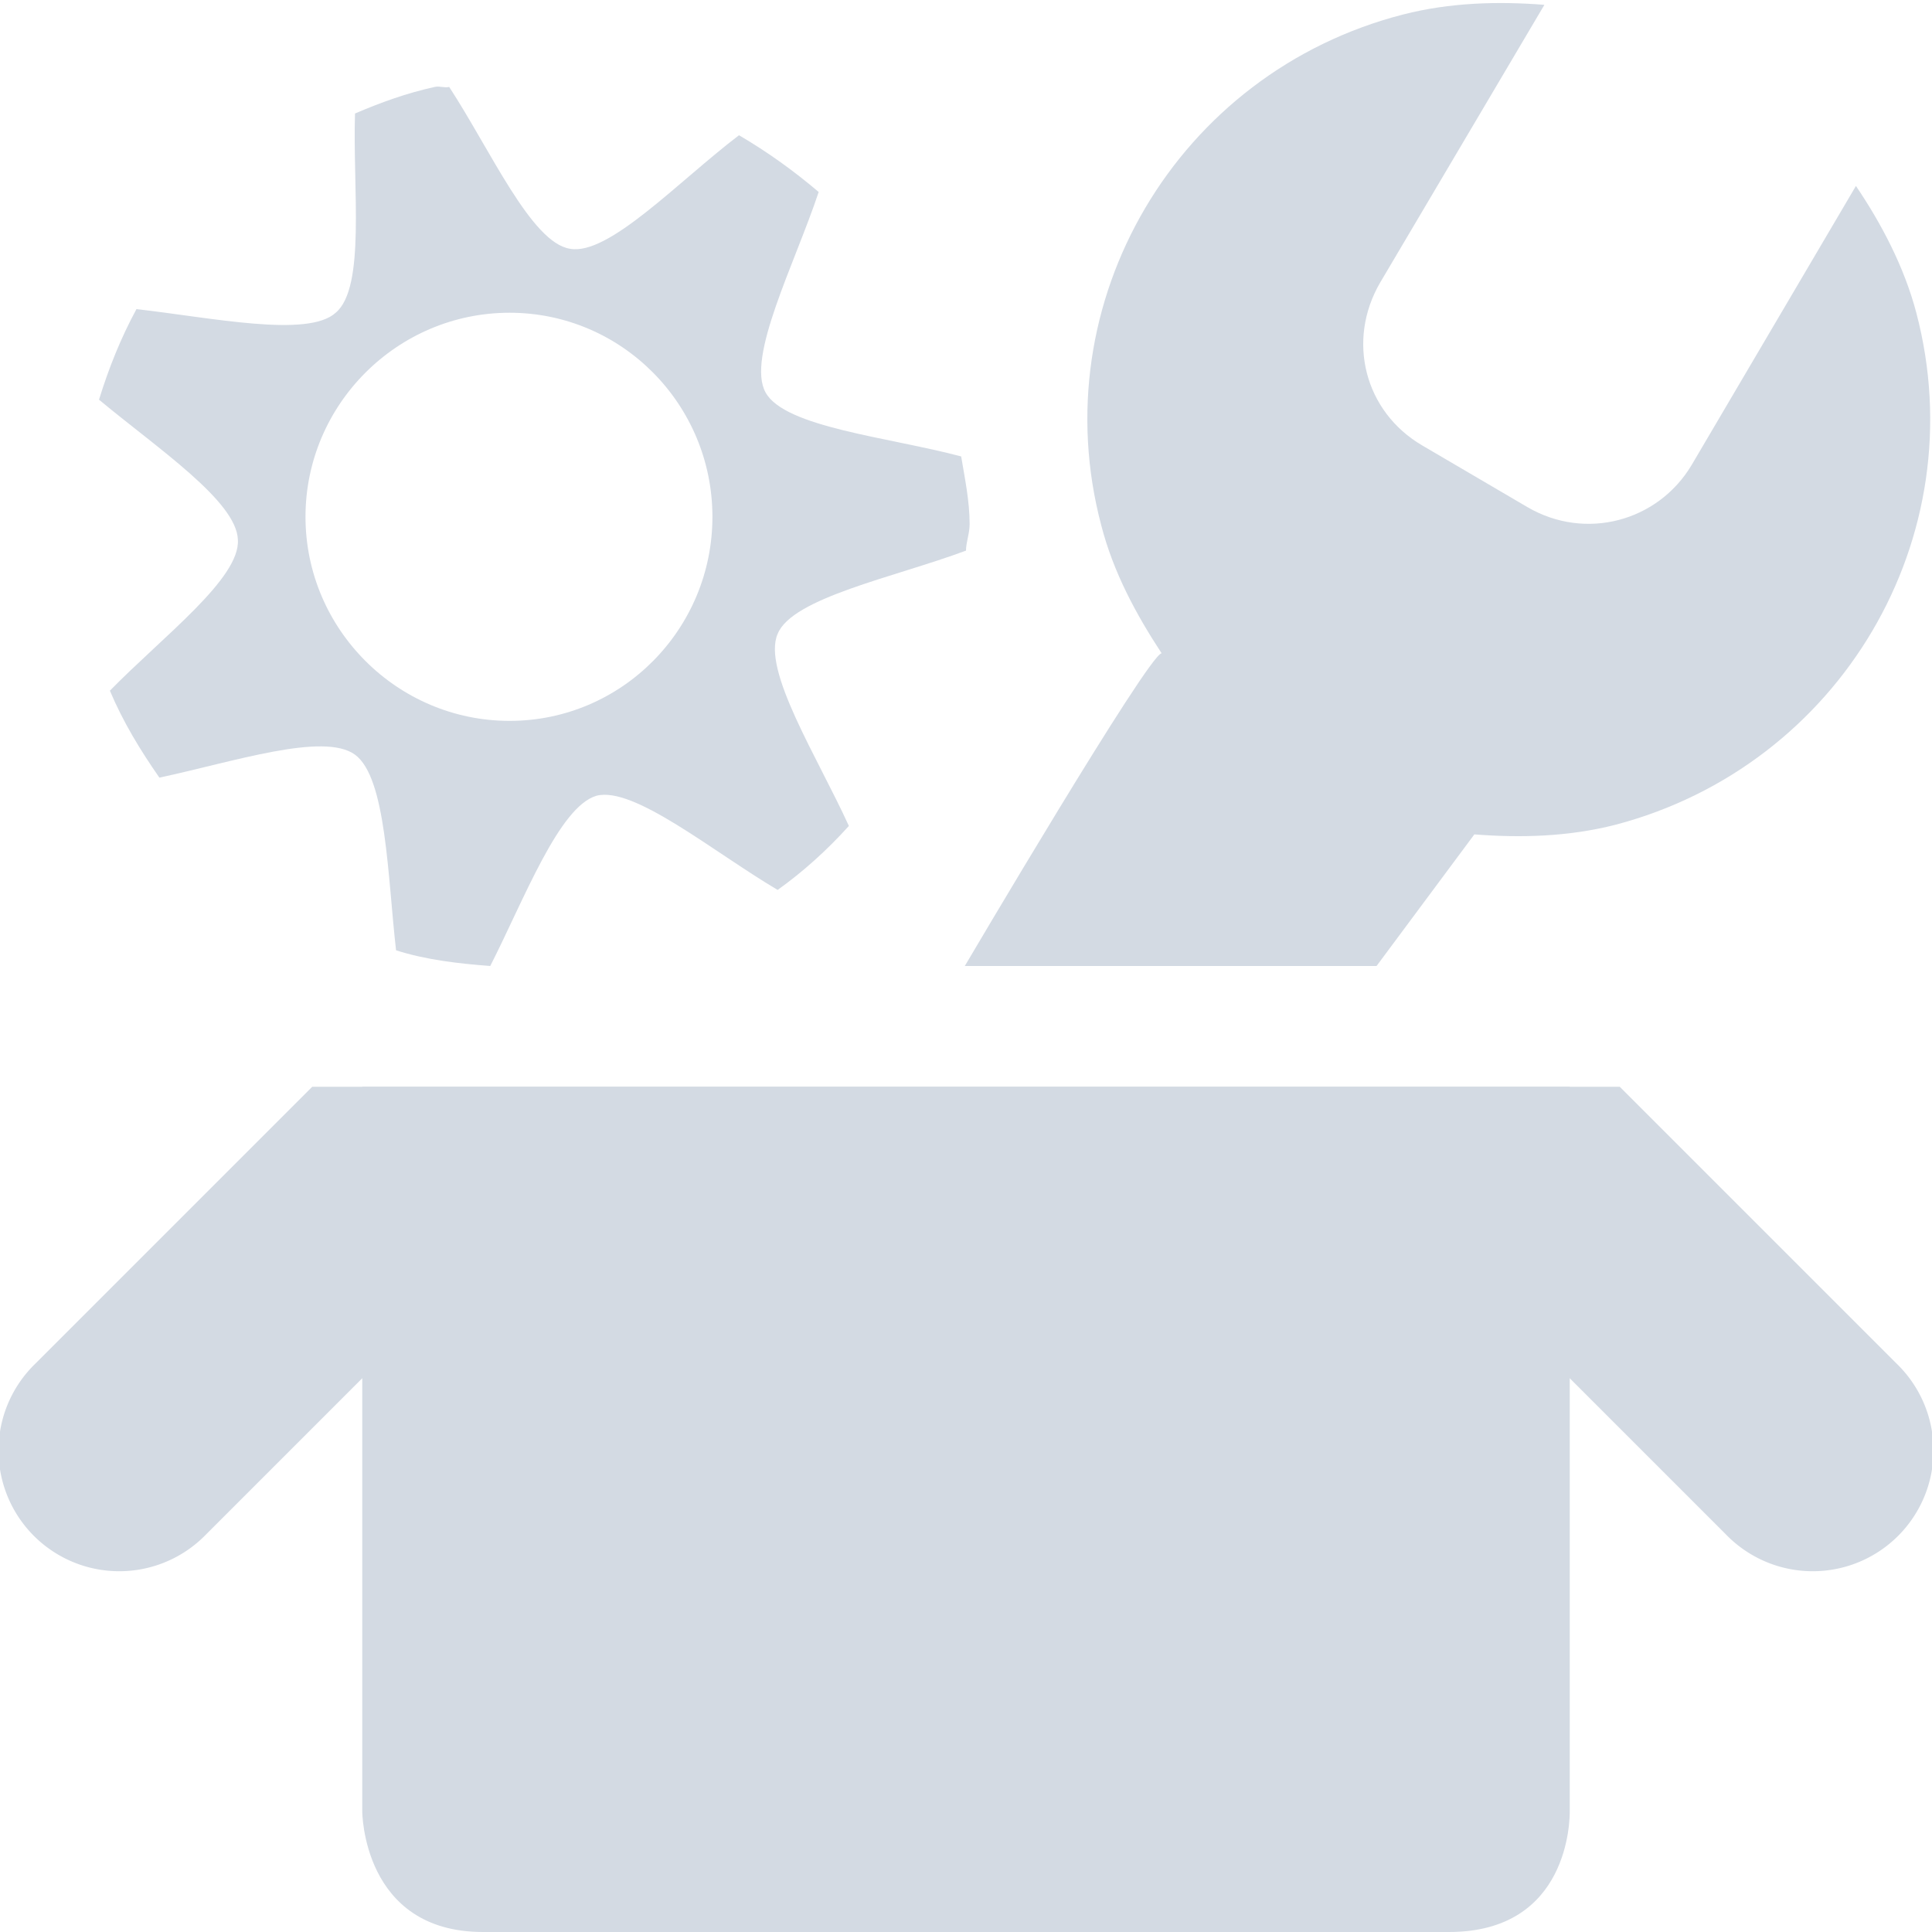 <svg height="16" width="16" xmlns="http://www.w3.org/2000/svg"><g fill="#d3dae3"><path d="m11.62.12c.39-.1.79-.11 1.17-.08l-1.36 2.3c-.28.48-.13 1.07.35 1.35l.87.51c.48.28 1.08.12 1.36-.35l1.36-2.31c.21.31.4.67.5 1.05.49 1.86-.63 3.75-2.49 4.24-.39.1-.79.11-1.17.08l-.81 1.09-3.41-0s1.52-2.58 1.63-2.59c-.21-.32-.4-.67-.5-1.06-.49-1.85.63-3.75 2.5-4.23z"/><path d="m3.6.72c-.23.05-.45.13-.66.22-.02.62.09 1.44-.16 1.65-.23.21-1.03.04-1.65-.03-.13.24-.23.49-.31.75.48.4 1.14.84 1.15 1.16.02.32-.62.8-1.06 1.25.11.26.25.49.41.72.61-.13 1.36-.38 1.62-.19s.27 1.01.34 1.62c.25.08.52.11.78.13.28-.55.57-1.32.88-1.41.31-.08.96.46 1.5.78.21-.15.41-.33.59-.53-.26-.57-.72-1.29-.59-1.59.12-.3.97-.47 1.56-.69 0-.07.03-.14.03-.22 0-.19-.04-.38-.07-.56-.6-.16-1.46-.24-1.62-.53s.24-1.06.44-1.66c-.2-.17-.42-.33-.66-.47-.5.38-1.08 1-1.4.94-.32-.05-.66-.82-1-1.34-.04.01-.08-.01-.12 0zm .62 1.87c.93 0 1.68.76 1.68 1.69s-.75 1.69-1.68 1.69-1.69-.76-1.69-1.69.76-1.69 1.69-1.69z"/><path d="m3 9h10v6c0 .06 0 1-1 1h-8c-1 0-1-1-1-1z"/><path d="m2.586 9-2.293 2.293a1 1 0 1 0 1.414 1.414l1.707-1.707h9.172l1.707 1.707a1 1 0 1 0 1.414-1.414l-2.293-2.293z"/></g></svg>